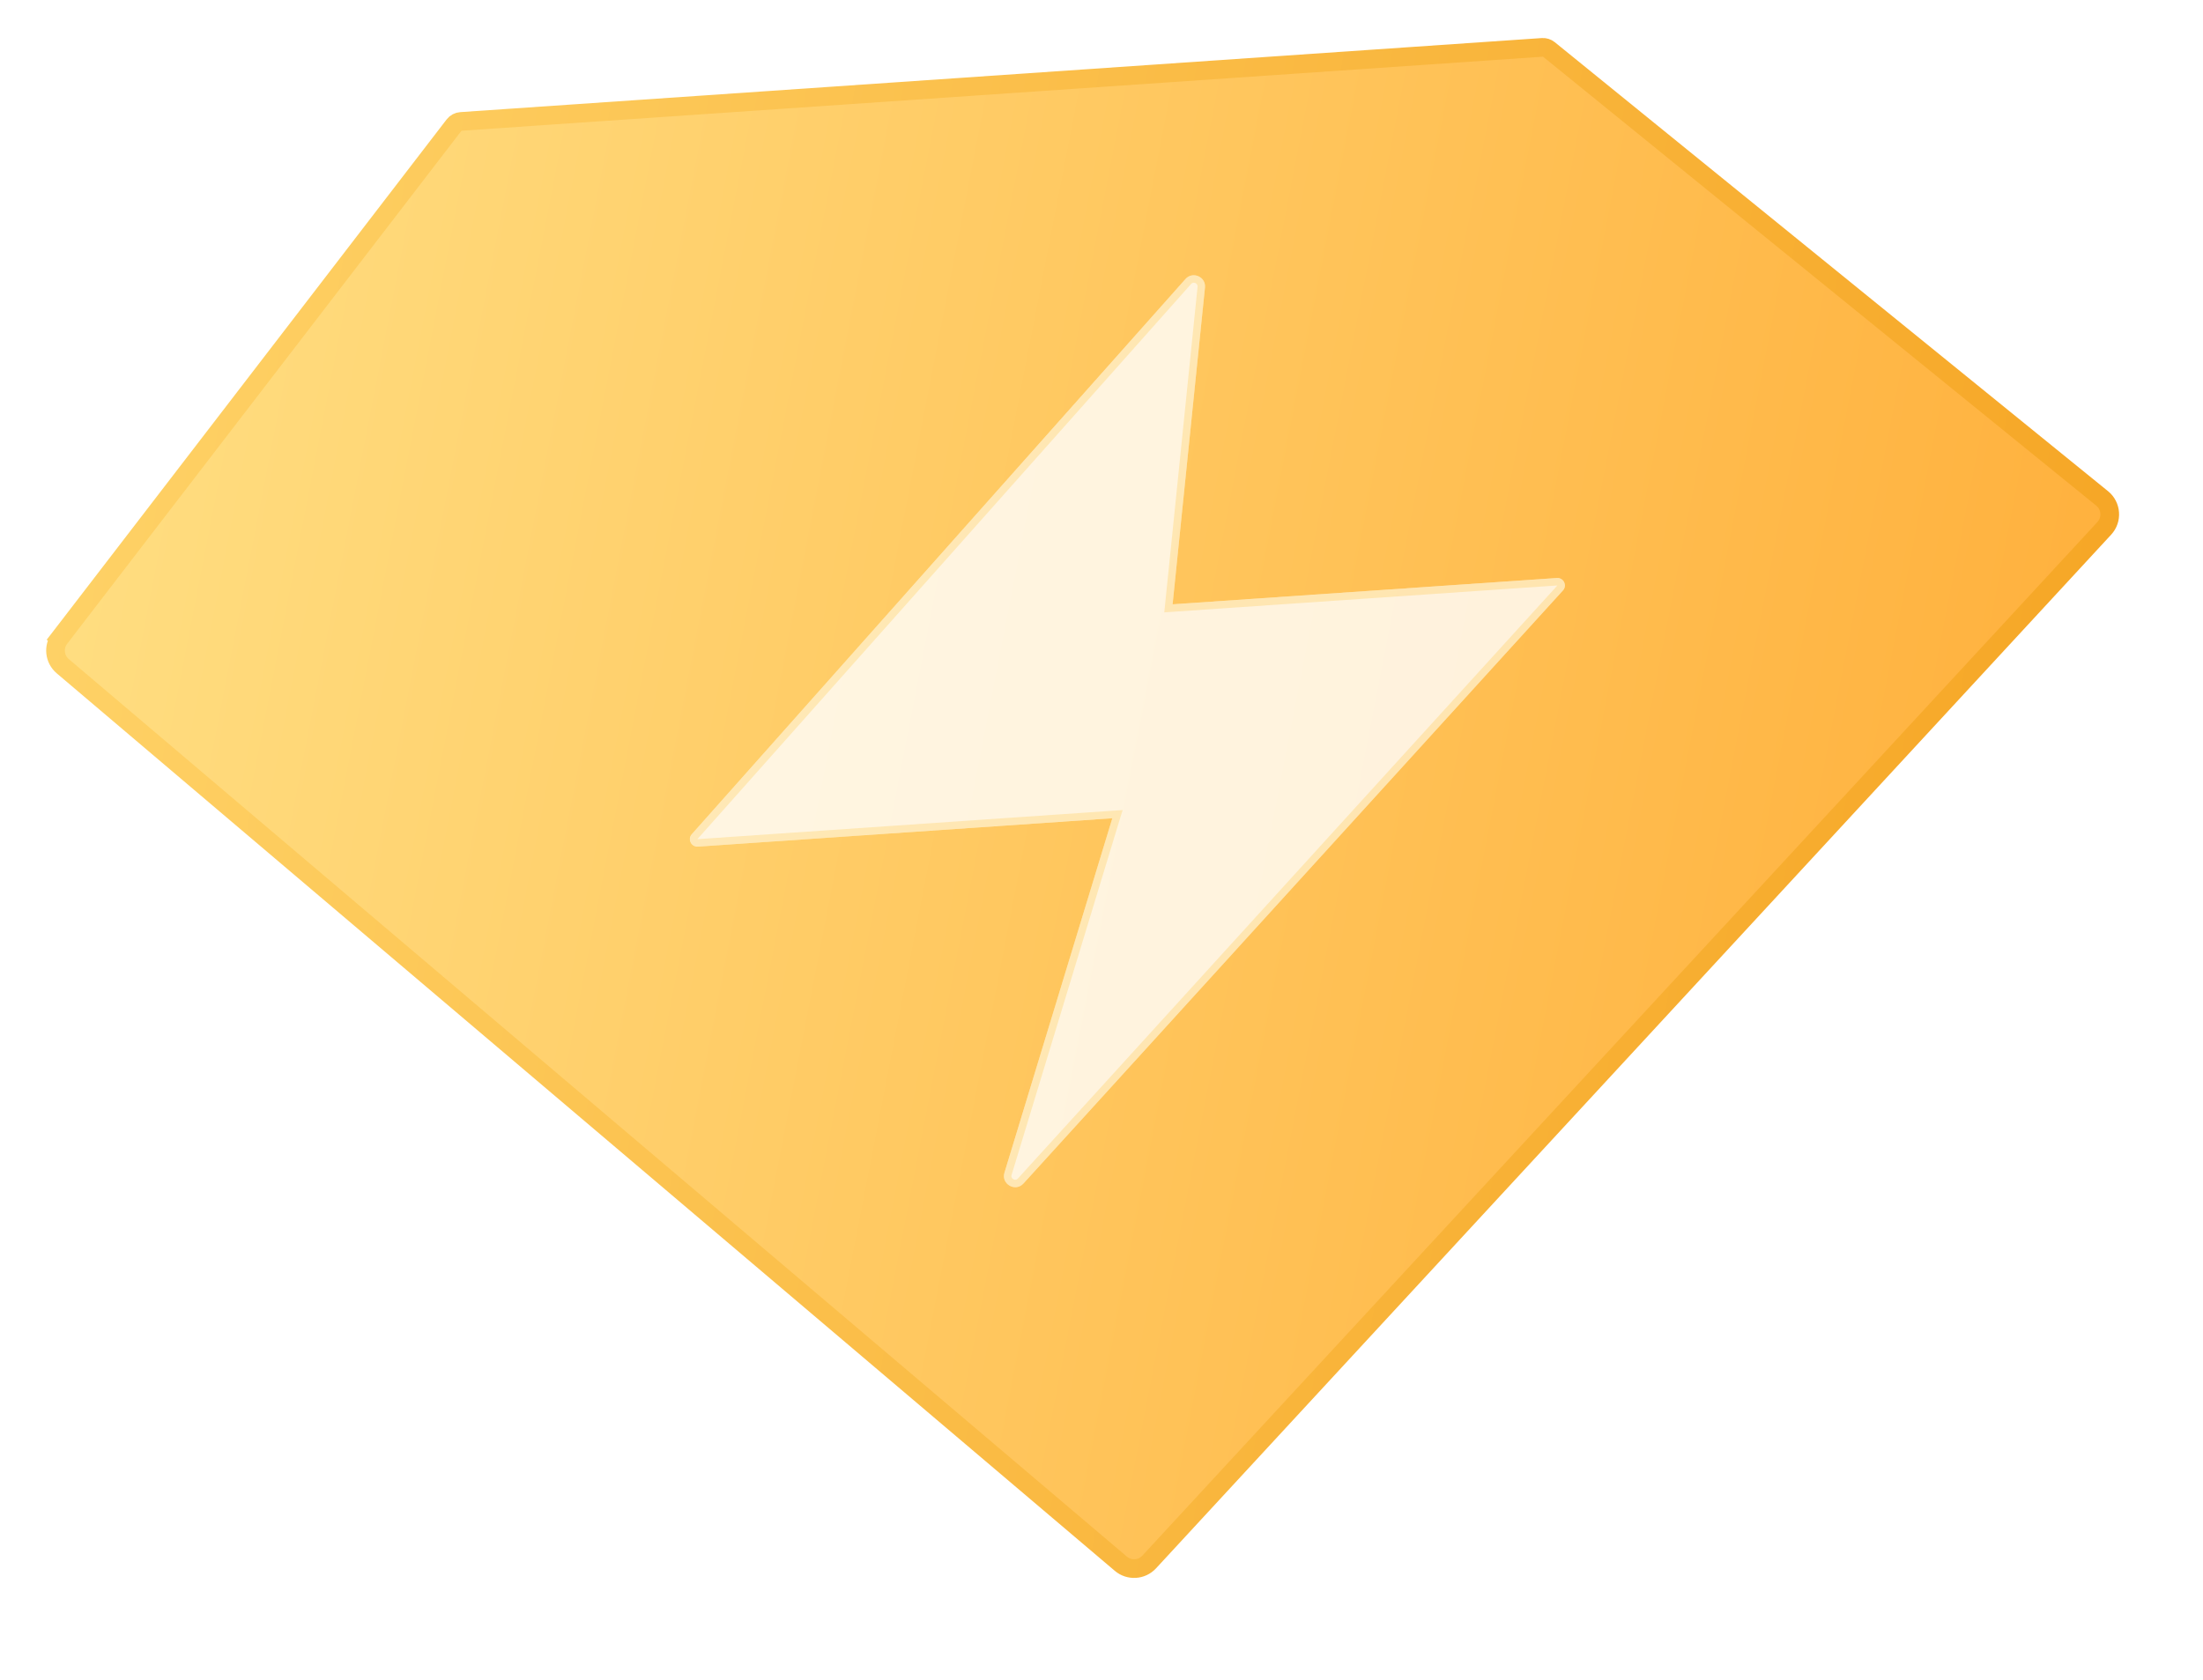 <svg width="59" height="45" viewBox="0 0 59 45" fill="none" xmlns="http://www.w3.org/2000/svg">
<path d="M12.343 3.253L41.308 1.269C41.371 1.265 41.434 1.285 41.483 1.325L56.3 13.353C56.546 13.553 56.572 13.92 56.357 14.153L30.777 41.844C30.578 42.06 30.242 42.081 30.018 41.89L1.681 17.847C1.457 17.657 1.422 17.325 1.601 17.093L1.403 16.94L1.601 17.093L12.161 3.35C12.205 3.293 12.271 3.258 12.343 3.253Z" fill="url(#paint0_linear_511_27143)" stroke="url(#paint1_linear_511_27143)" stroke-width="0.5"/>
<g opacity="0.8" filter="url(#filter0_d_511_27143)">
<path d="M17.527 21.348L30.749 6.475C30.942 6.258 31.301 6.415 31.271 6.705L30.404 15.189L40.697 14.484C40.876 14.472 40.98 14.685 40.858 14.818L26.41 30.704C26.195 30.941 25.808 30.721 25.901 30.415L28.79 20.92L17.691 21.68C17.512 21.692 17.408 21.481 17.527 21.348Z" fill="white"/>
<path d="M30.305 15.179L30.293 15.297L30.411 15.289L40.703 14.584C40.793 14.578 40.845 14.684 40.784 14.751L26.336 30.637C26.192 30.795 25.935 30.648 25.997 30.444L28.885 20.949L28.928 20.81L28.783 20.82L17.684 21.58C17.594 21.586 17.543 21.481 17.602 21.414L30.824 6.542C30.953 6.396 31.192 6.502 31.172 6.695L30.305 15.179Z" stroke="#FFD777" stroke-opacity="0.4" stroke-width="0.2"/>
</g>
<defs>
<filter id="filter0_d_511_27143" x="16.476" y="5.374" width="27.434" height="28.431" filterUnits="userSpaceOnUse" color-interpolation-filters="sRGB">
<feFlood flood-opacity="0" result="BackgroundImageFix"/>
<feColorMatrix in="SourceAlpha" type="matrix" values="0 0 0 0 0 0 0 0 0 0 0 0 0 0 0 0 0 0 127 0" result="hardAlpha"/>
<feOffset dx="1" dy="1"/>
<feGaussianBlur stdDeviation="1"/>
<feComposite in2="hardAlpha" operator="out"/>
<feColorMatrix type="matrix" values="0 0 0 0 1 0 0 0 0 0.636 0 0 0 0 0.075 0 0 0 0.5 0"/>
<feBlend mode="normal" in2="BackgroundImageFix" result="effect1_dropShadow_511_27143"/>
<feBlend mode="normal" in="SourceGraphic" in2="effect1_dropShadow_511_27143" result="shape"/>
</filter>
<linearGradient id="paint0_linear_511_27143" x1="-0.715" y1="5.354" x2="55.248" y2="16.228" gradientUnits="userSpaceOnUse">
<stop stop-color="#FFE186"/>
<stop offset="1" stop-color="#FFB23F"/>
</linearGradient>
<linearGradient id="paint1_linear_511_27143" x1="0" y1="3.848" x2="62.906" y2="14.422" gradientUnits="userSpaceOnUse">
<stop stop-color="#FFD46A"/>
<stop offset="1" stop-color="#F5A21F"/>
</linearGradient>
</defs>
</svg>
